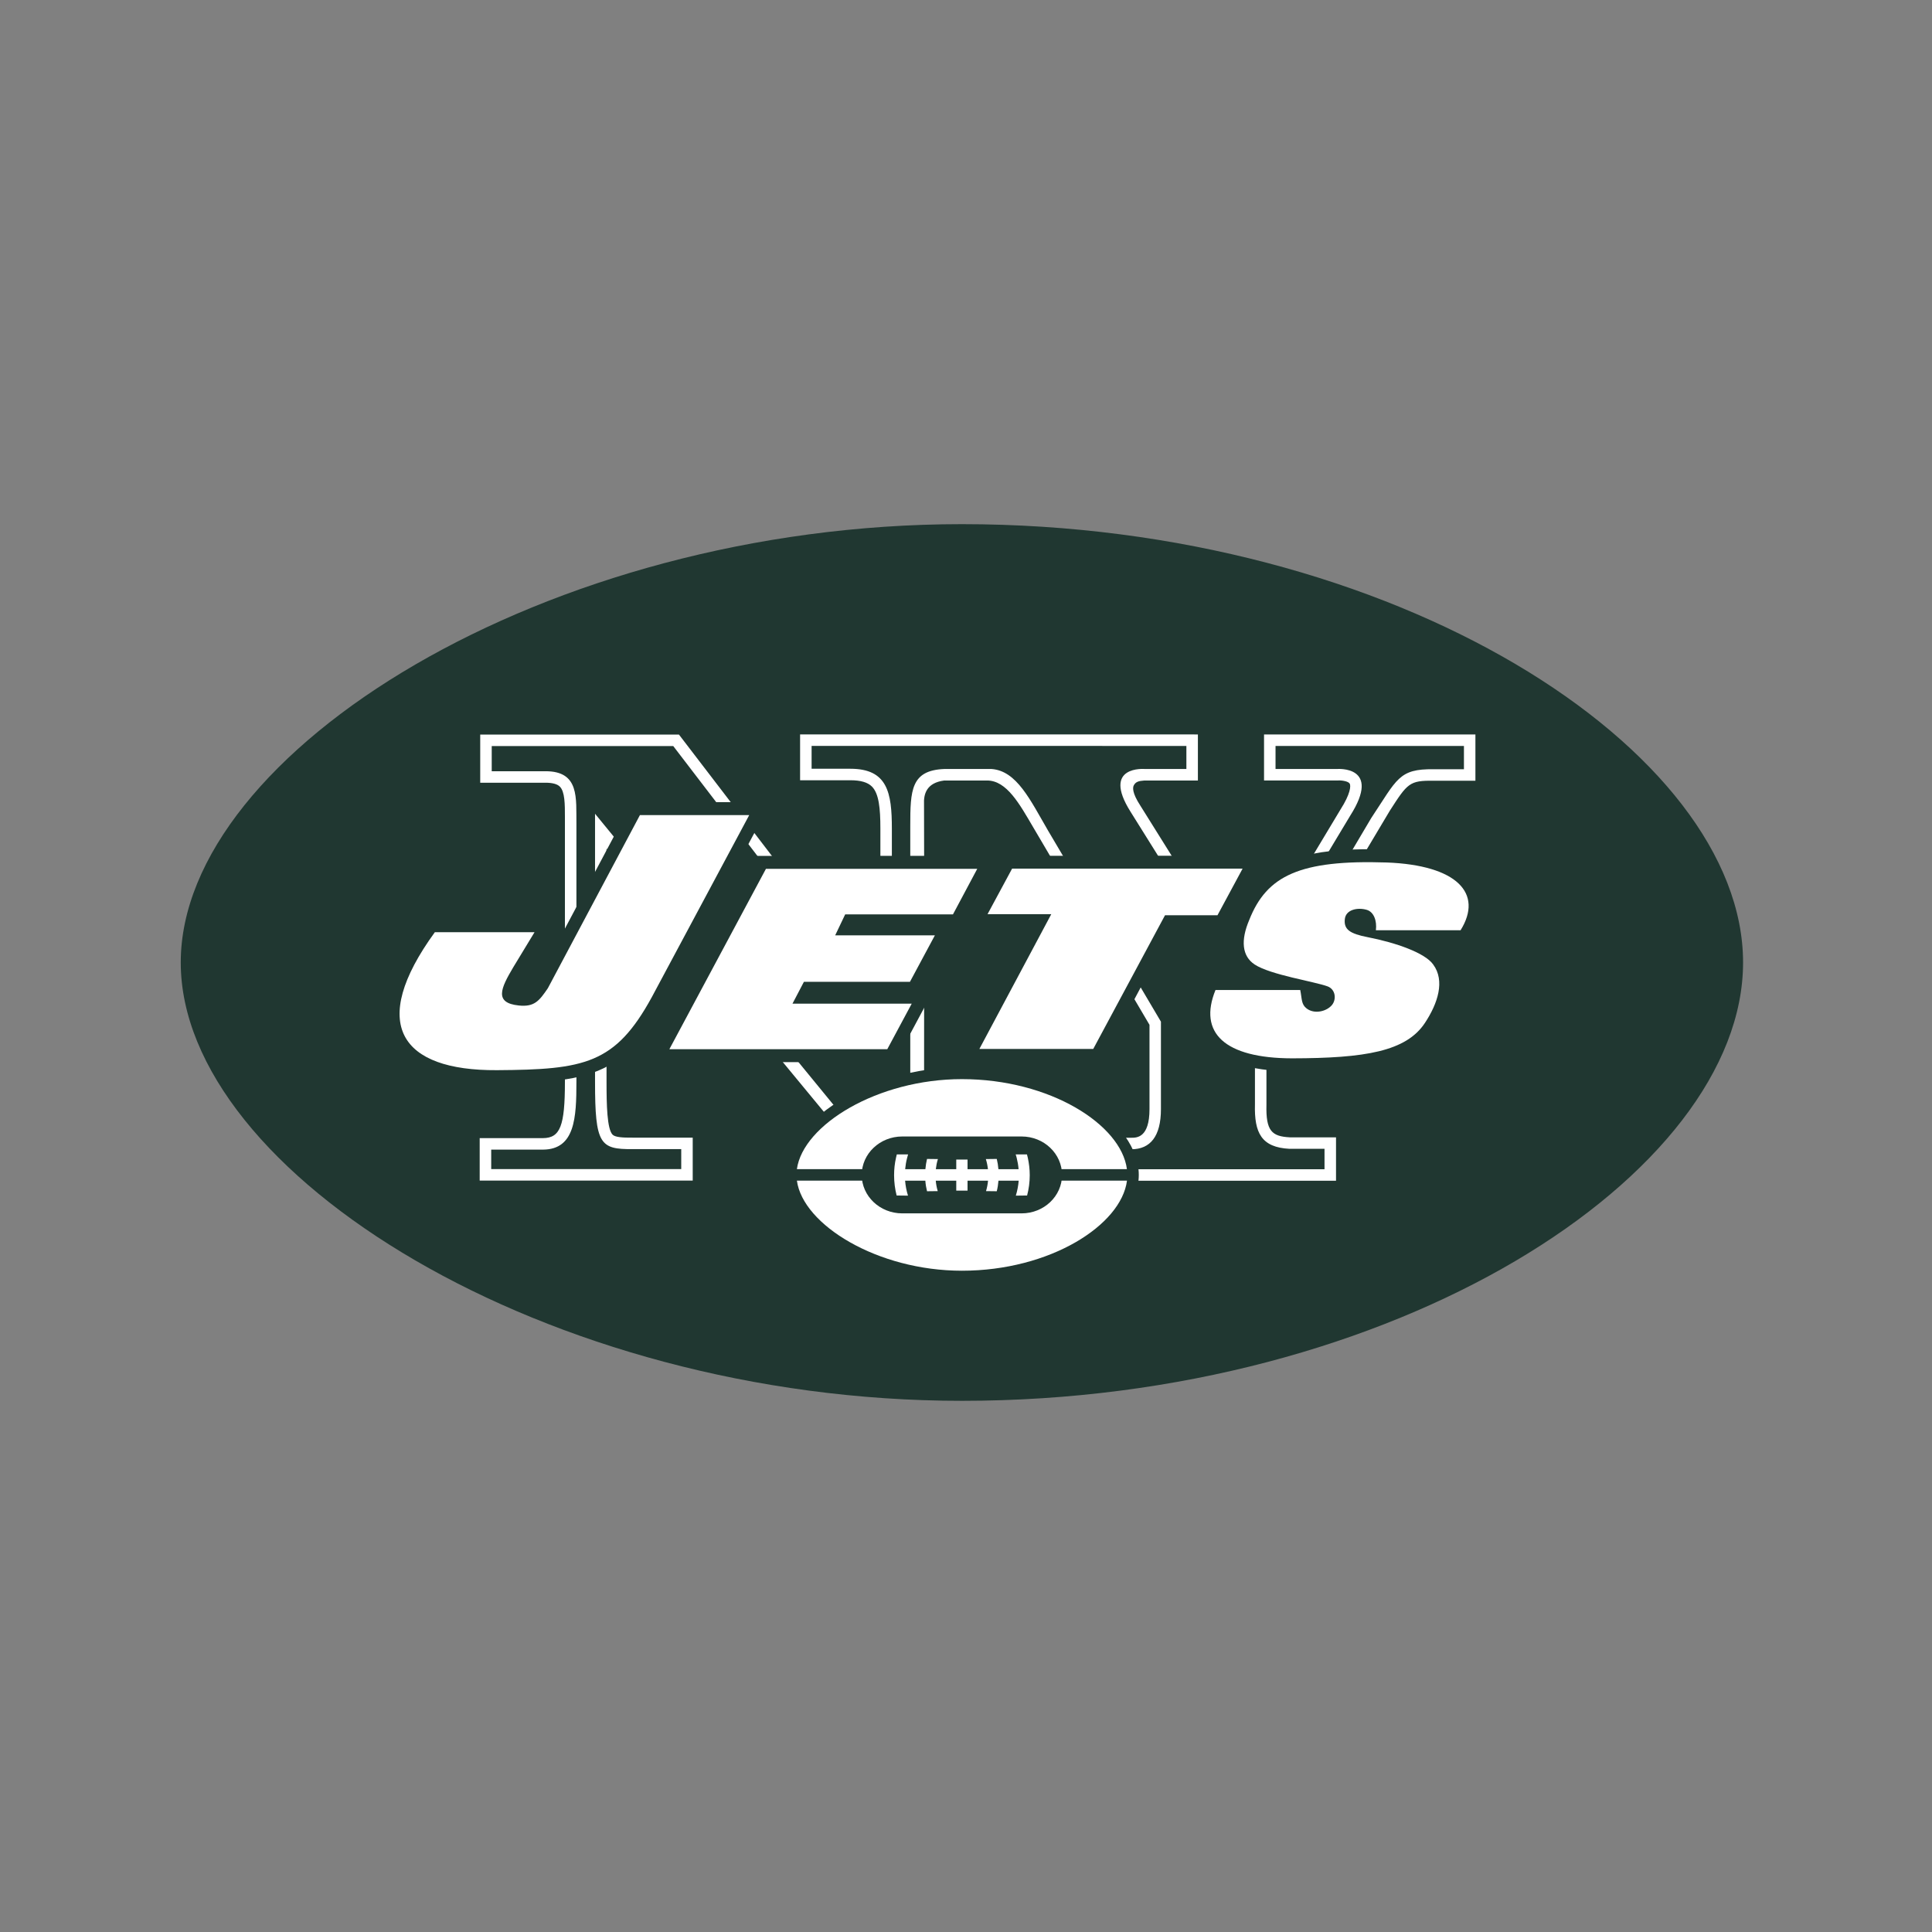 <?xml version="1.0" encoding="UTF-8" standalone="no"?>
<svg width="512px" height="512px" viewBox="0 0 512 512" version="1.1" xmlns="http://www.w3.org/2000/svg" xmlns:xlink="http://www.w3.org/1999/xlink" xmlns:sketch="http://www.bohemiancoding.com/sketch/ns">
    <rect x="0" y="0" width="512" height="512" fill="#808080" stroke="none"/>
    <!-- Generator: Sketch 3.3.1 (12002) - http://www.bohemiancoding.com/sketch -->
    <title>new-york-jets</title>
    <desc>Created with Sketch.</desc>
    <defs></defs>
    <g id="NFL" stroke="none" stroke-width="1" fill="none" fill-rule="evenodd" sketch:type="MSPage">
        <g id="new-york-jets" sketch:type="MSArtboardGroup">
            <g id="svg" sketch:type="MSLayerGroup" transform="translate(47, 138)">
                <path d="M414.932,117.069 C414.932,60.995 323.012,0.907 207.917,0.907 C97.727,0.907 0.901,61.362 0.901,117.069 C0.901,172.775 97.727,233.233 207.917,233.233 C323.012,233.233 414.932,173.144 414.932,117.069" id="Fill-1" fill="#203731" sketch:type="MSShapeGroup"></path>
                <path d="M287.983,56.635 L287.983,68.839 L307.426,68.839 L307.551,68.831 C308.595,68.763 310.298,69.038 310.684,69.663 C311.021,70.249 310.913,72.357 308.233,76.546 C308.203,76.604 289.507,107.731 282.57,119.289 L255.203,75.504 C252.93,72.02 253.197,70.631 253.468,70.123 C253.962,69.198 254.724,68.945 256.309,68.842 L270.455,68.842 L270.455,56.635 L165.033,56.623 L165.033,68.774 L178.364,68.774 C181.073,68.774 182.948,69.32 184.064,70.439 C185.928,72.3 186.31,76.242 186.31,81.578 L186.31,126.353 L132.925,56.664 L80.264,56.664 L80.264,69.429 L97.559,69.429 C99.392,69.429 100.691,69.776 101.367,70.468 C102.709,71.793 102.709,75.18 102.709,78.444 L102.709,148.747 C102.709,160.384 101.465,163.577 96.9,163.616 L80.123,163.616 L80.123,174.873 L136.577,174.873 L136.577,163.486 L120.64,163.486 C117.96,163.51 116.04,163.383 115.349,162.706 C113.866,161.228 113.738,154.729 113.738,148.747 L113.738,86.876 L186.474,174.983 L197.876,174.983 C197.876,174.983 197.955,76.906 197.876,75.165 C197.746,72.499 198.476,69.453 203.234,68.842 L214.564,68.842 C219.807,68.819 223.236,75.165 226.764,81.156 C226.764,81.156 254.002,127.46 257.628,133.589 L257.628,155.934 C257.628,163.516 254.26,163.516 252.831,163.516 L240.048,163.516 L240.048,174.907 L307.059,174.907 L307.059,163.406 L294.828,163.406 C290.085,163.151 288.438,161.788 288.621,154.75 L288.621,131.684 L321.325,76.832 C326.002,69.573 326.498,68.819 332.915,68.903 L344,68.903 L344,56.635 L287.983,56.635" id="Fill-2" fill="#FFFFFF" sketch:type="MSShapeGroup"></path>
                <path d="M291.03,59.683 L291.03,65.793 L307.297,65.793 C307.297,65.793 319.341,64.79 310.808,78.183 L282.61,125.121 L252.606,77.119 C244.818,64.753 256.432,65.793 256.432,65.793 L267.405,65.793 L267.405,59.683 L168.084,59.668 L168.084,65.728 L178.362,65.728 C188.224,65.728 189.353,72.083 189.353,81.578 L189.353,135.337 L131.415,59.71 L83.313,59.71 L83.313,66.385 L97.56,66.385 C106.651,66.368 105.658,73.528 105.757,80.497 L105.757,148.747 C105.757,158.239 105.365,166.597 96.925,166.66 L83.174,166.66 L83.174,171.824 L133.534,171.824 L133.534,166.526 L120.64,166.526 C112.017,166.597 110.692,165.285 110.692,148.747 L110.692,77.654 L187.924,171.936 L194.231,171.936 L194.231,80.908 C194.231,71.42 194.415,66.152 203.234,65.793 L215.772,65.793 C222.472,66.277 226.028,74.021 230.759,82.139 L260.66,132.756 L260.66,155.931 C260.66,163.134 257.84,166.563 252.828,166.563 L243.1,166.563 L243.1,171.859 L304.01,171.859 L304.01,166.448 L294.73,166.448 C287.294,166.067 285.373,162.237 285.574,154.661 L285.574,130.843 L316.383,78.804 C323.267,68.471 323.648,65.728 332.956,65.855 L340.959,65.855 L340.959,59.683 L291.03,59.683" id="Fill-3" fill="#203731" sketch:type="MSShapeGroup"></path>
                <path d="M254.79,173.368 C254.79,159.589 233.973,144.823 207.917,144.823 C182.969,144.823 161.038,159.68 161.038,173.368 C161.038,187.051 182.965,201.904 207.917,201.904 C233.969,201.906 254.79,187.145 254.79,173.368" id="Fill-4" fill="#203731" sketch:type="MSShapeGroup"></path>
                <path d="M251.645,171.831 C250.121,160.038 231.275,147.98 207.917,147.98 C185.556,147.98 165.805,160.102 164.186,171.831 L251.645,171.831" id="Fill-5" fill="#FFFFFF" sketch:type="MSShapeGroup"></path>
                <path d="M164.186,174.876 C165.776,186.612 185.545,198.754 207.917,198.754 C231.286,198.754 250.15,186.677 251.664,174.876 L164.186,174.876" id="Fill-6" fill="#FFFFFF" sketch:type="MSShapeGroup"></path>
                <path d="M192.103,183.555 C186.18,183.555 181.365,178.992 181.365,173.371 C181.365,167.74 186.18,163.179 192.103,163.179 L223.731,163.179 C229.653,163.179 234.451,167.74 234.451,173.371 C234.451,178.994 229.654,183.555 223.731,183.555 L192.103,183.555" id="Fill-7" fill="#203731" sketch:type="MSShapeGroup"></path>
                <path d="M225.38,168.827 L225.154,167.925 L222.162,167.925 C222.28,168.242 222.36,168.566 222.443,168.892 C222.685,169.849 222.855,170.836 222.938,171.847 L217.591,171.847 C217.513,170.907 217.364,169.982 217.153,169.128 L214.262,169.165 C214.529,170.024 214.712,170.92 214.816,171.845 L209.408,171.845 L209.408,169.295 L206.419,169.295 L206.419,171.845 L201.001,171.845 C201.114,170.919 201.281,170.021 201.553,169.165 L198.672,169.128 C198.462,169.982 198.323,170.904 198.235,171.847 L192.876,171.847 C192.973,170.836 193.128,169.849 193.387,168.892 L193.652,167.925 L190.663,167.925 L190.45,168.827 C190.112,170.313 189.942,171.859 189.942,173.453 C189.942,175.306 190.18,177.102 190.618,178.821 L193.629,178.857 C193.231,177.585 192.973,176.262 192.861,174.896 L198.223,174.896 C198.291,175.841 198.446,176.79 198.672,177.692 L201.509,177.658 C201.243,176.764 201.071,175.837 200.986,174.896 L206.419,174.896 L206.419,177.531 L209.408,177.531 L209.408,174.896 L214.839,174.896 C214.754,175.837 214.573,176.764 214.308,177.658 L217.153,177.692 C217.38,176.788 217.533,175.841 217.604,174.896 L222.965,174.896 C222.851,176.261 222.599,177.585 222.203,178.857 L225.193,178.821 C225.643,177.102 225.891,175.306 225.891,173.453 C225.891,171.859 225.704,170.314 225.38,168.827" id="Fill-8" fill="#FFFFFF" sketch:type="MSShapeGroup"></path>
                <path d="M344.326,96.811 C341.226,90.95 333.03,87.607 320.641,87.137 C311.531,86.838 304.39,87.31 298.73,88.764 L149.655,88.829 C153.986,80.722 157.274,74.589 157.274,74.589 L120.51,74.589 L95.262,122.104 C93.213,125.105 92.93,125.28 90.83,125.054 C90.229,124.994 89.82,124.904 89.549,124.827 C89.929,123.523 91.424,120.996 91.975,120.078 C91.959,120.107 100.762,105.622 100.762,105.622 L66.48,105.622 L65.452,107.04 C56.041,120.005 53.25,130.458 57.187,138.102 C60.951,145.444 70.208,149.125 84.691,149.035 C99.308,148.95 108.504,148.259 115.824,143.481 L190.198,143.481 L209.366,107.688 L225.891,107.688 L206.815,143.419 L244.776,143.419 L256.709,121.033 L272.78,121.033 L271.946,123.068 C269.011,130.279 270.591,135.055 272.422,137.791 C276.022,143.151 283.751,145.875 295.39,145.9 C314.998,145.858 327.511,144.063 333.504,134.938 C338.469,127.399 339.204,120.538 335.592,115.598 C334.603,114.203 333.028,112.99 331.162,111.945 L341.969,111.945 L342.986,110.322 C346.783,104.211 345.808,99.607 344.326,96.811" id="Fill-9" fill="#203731" sketch:type="MSShapeGroup"></path>
                <path d="M94.654,109.049 L68.234,109.049 C50.468,133.489 59.19,145.763 84.681,145.606 C107.887,145.465 116.04,143.979 125.714,126.293 L151.548,78.016 L122.584,78.016 L98.192,123.882 C95.906,127.238 94.626,128.904 90.476,128.465 C83.906,127.775 85.696,123.933 89.025,118.325 L94.654,109.049" id="Fill-10" fill="#FFFFFF" sketch:type="MSShapeGroup"></path>
                <path d="M212.544,139.984 L242.718,139.984 L261.739,104.554 L275.643,104.554 L282.302,92.193 L221.219,92.193 L214.712,104.26 L231.601,104.26 L212.544,139.984" id="Fill-11" fill="#FFFFFF" sketch:type="MSShapeGroup"></path>
                <path d="M275.119,124.36 C270.508,135.695 277.489,142.431 295.403,142.469 C314.79,142.434 325.649,140.645 330.644,133.051 C334.047,127.888 335.989,121.912 332.813,117.607 C330.644,114.501 322.83,111.797 315.438,110.359 C310.726,109.443 309.073,108.314 309.397,105.535 C309.695,103.011 312.842,102.423 315.2,103.116 C317.101,103.674 317.933,106.044 317.625,108.519 L340.071,108.519 C346.147,98.736 339.108,91.271 320.501,90.569 C297.48,89.813 288.706,94.053 284.07,105.777 C281.755,111.206 282.135,115.39 285.506,117.607 C289.711,120.362 301.346,122.113 304.815,123.396 C306.919,124.18 307.212,126.758 306.031,128.283 C304.647,130.033 301.346,130.866 299.256,129.244 C297.82,128.129 298.06,126.745 297.578,124.36 L275.119,124.36" id="Fill-12" fill="#FFFFFF" sketch:type="MSShapeGroup"></path>
                <path d="M130.387,140.054 L188.137,140.054 L194.614,127.981 L163.015,127.981 L166.046,122.19 L194.146,122.19 L200.751,109.882 L174.328,109.882 L176.981,104.322 L205.546,104.322 L211.977,92.254 L155.98,92.254 L130.387,140.054" id="Fill-13" fill="#FFFFFF" sketch:type="MSShapeGroup"></path>
            </g>
        </g>
    </g>
</svg>